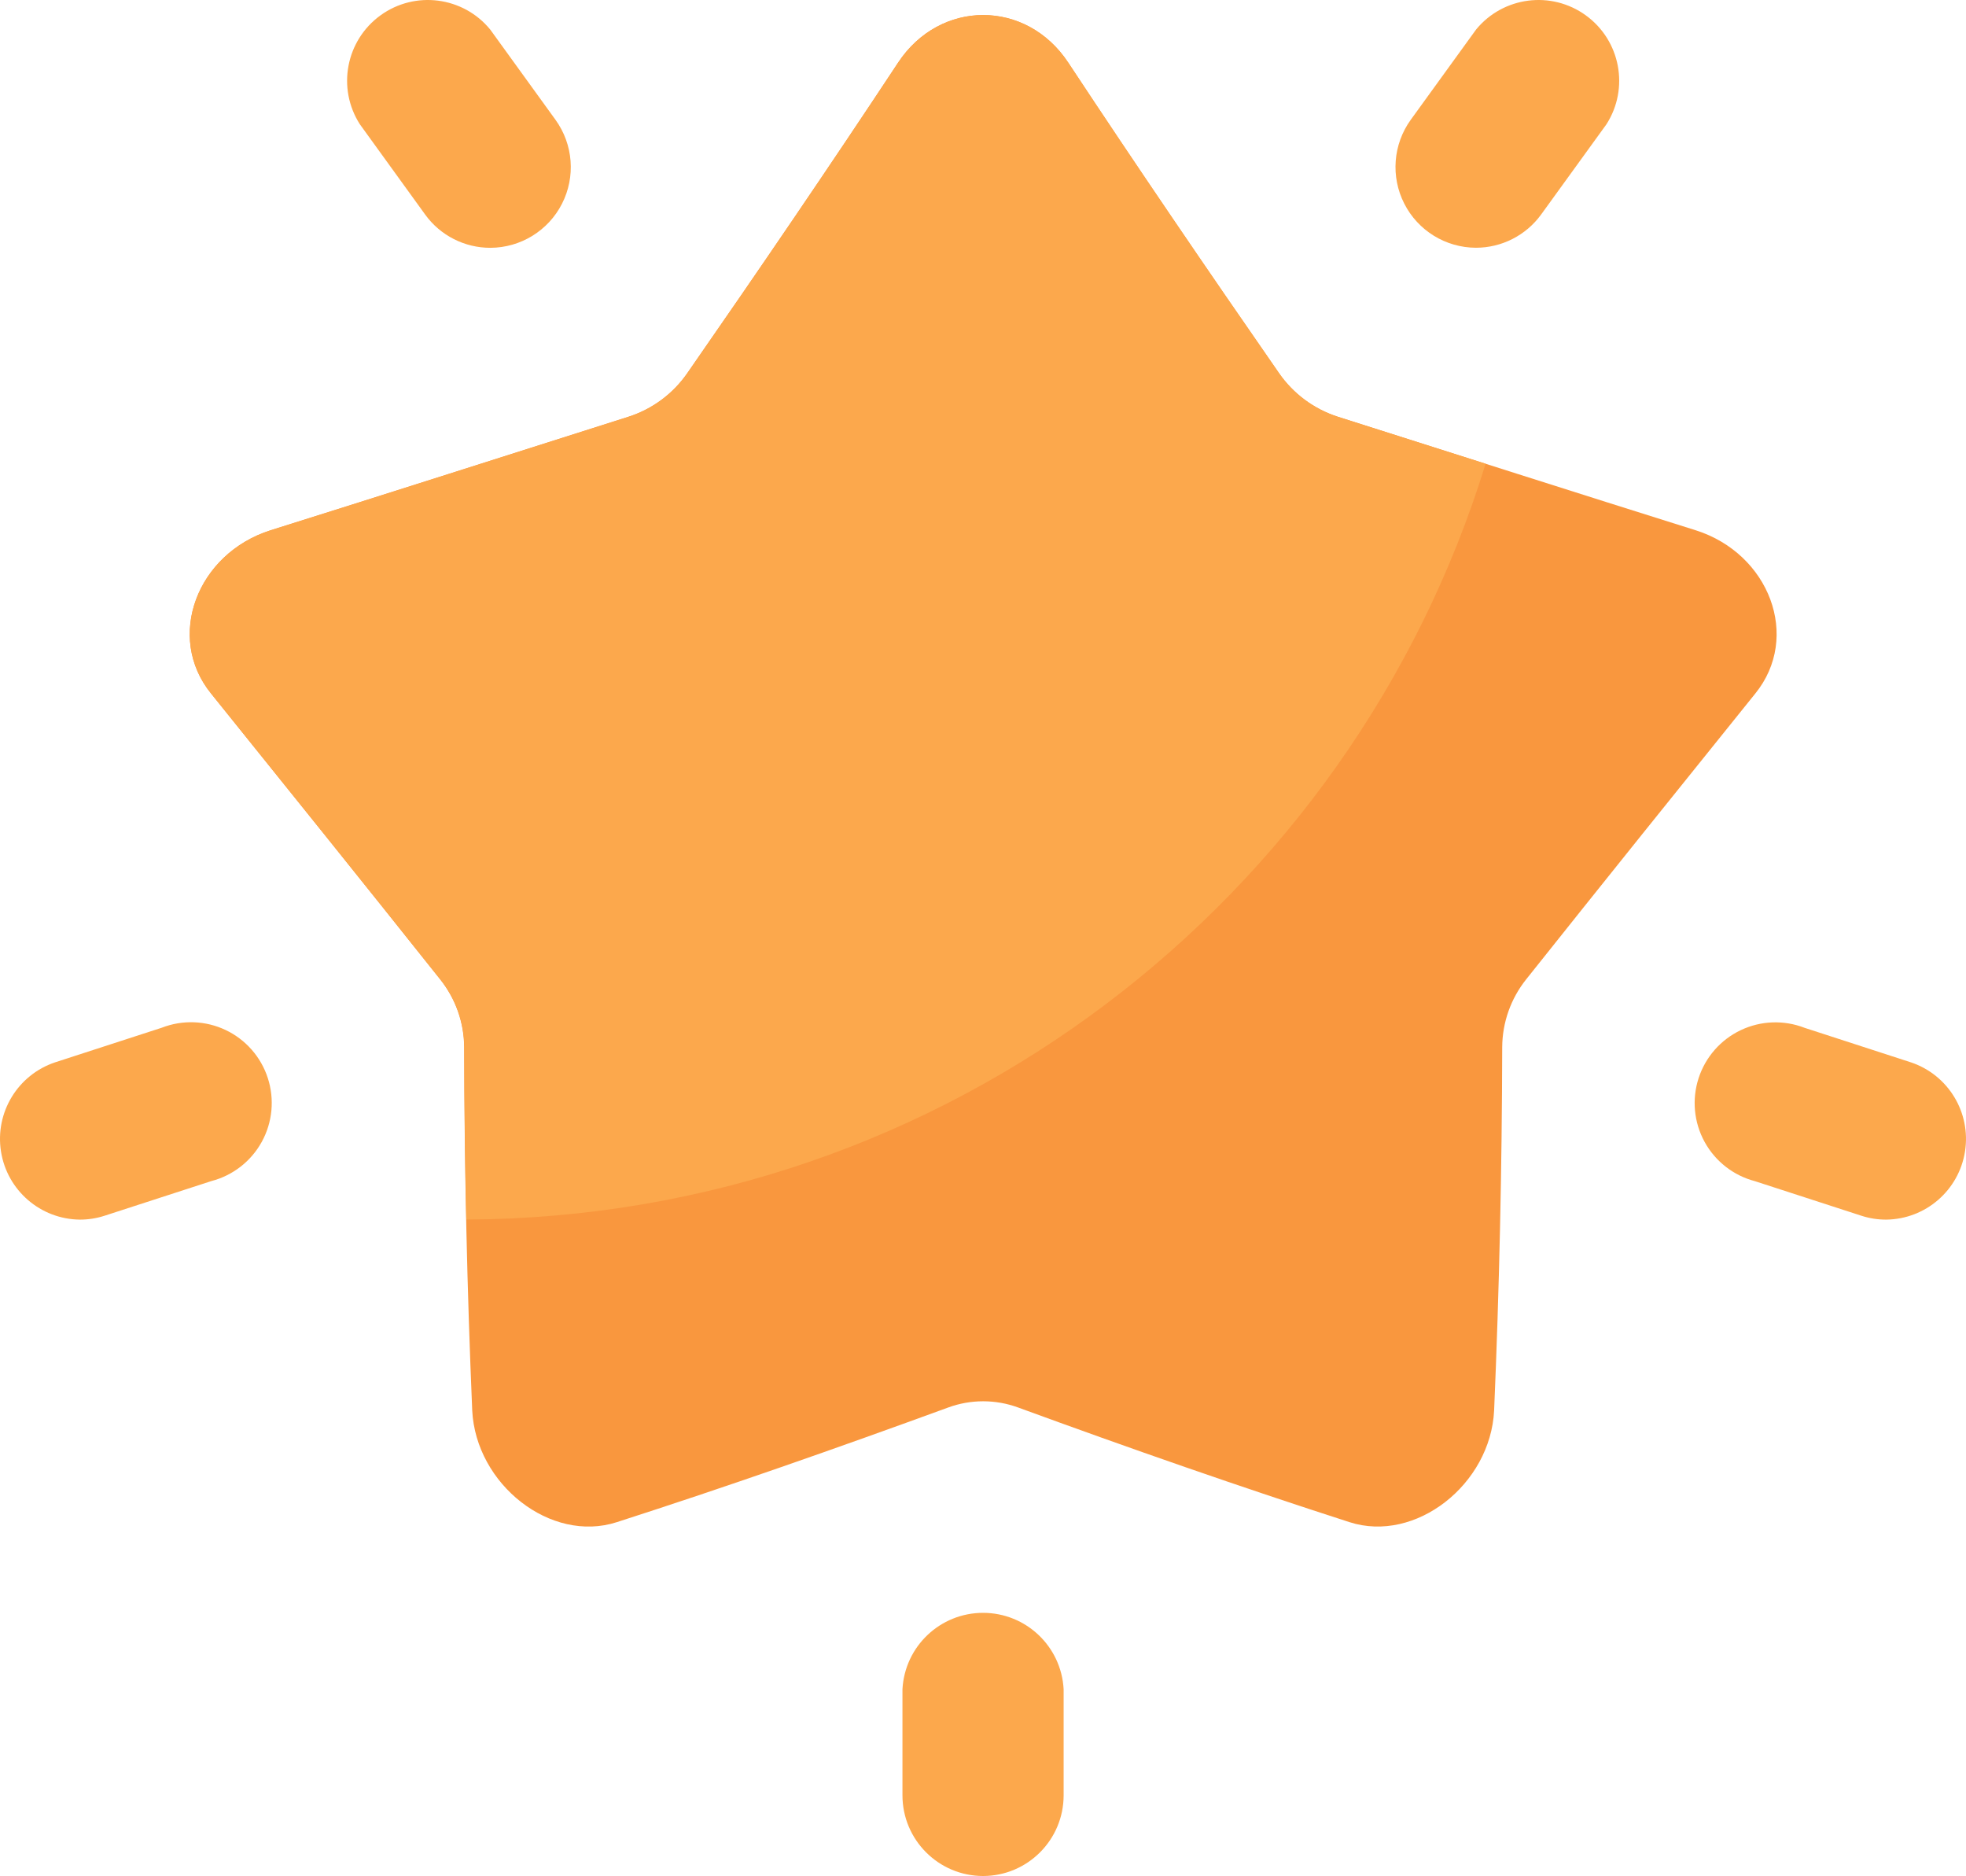 <?xml version="1.0" encoding="UTF-8"?>
<svg id="_레이어_1" data-name="레이어_1" xmlns="http://www.w3.org/2000/svg" version="1.1" viewBox="0 0 383.659 366.012">
  <!-- Generator: Adobe Illustrator 29.3.0, SVG Export Plug-In . SVG Version: 2.1.0 Build 146)  -->
  <g>
    <path d="M342.538,135.313c-14.52,18.035-29.543,36.703-44.692,55.738-3.015,3.766-4.668,8.434-4.695,13.254-.047,23.649-.57,47.274-1.578,70.875-.695,14.438-15.336,25.949-28.223,21.793-21.133-6.808-42.75-14.351-64.672-22.371-4.402-1.613-9.23-1.613-13.632,0-21.946,8.02-43.5,15.563-64.672,22.371-12.887,4.172-27.512-7.355-28.223-21.793-1-23.601-1.527-47.226-1.578-70.883-.027-4.816-1.684-9.484-4.695-13.246-15.149-19.035-30.172-37.703-44.692-55.738-8.945-11.027-2.75-27.285,11.602-31.852,23.371-7.336,46.676-14.793,69.82-22.14,4.668-1.492,8.715-4.485,11.504-8.512,13.996-20.148,27.824-40.418,41.129-60.57,8.176-12.406,25.051-12.406,33.226,0,13.305,20.152,27.133,40.418,41.122,60.57,2.796,4.027,6.847,7.02,11.519,8.512,23.145,7.347,46.449,14.804,69.82,22.14,14.36,4.559,20.555,20.825,11.61,31.852h0ZM342.538,135.313" style="fill: #f9973e;"/>
    <path d="M15.612,237.95c-7.699-.067-14.219-5.692-15.418-13.293-1.199-7.606,3.27-14.961,10.574-17.399l20.805-6.75c4.039-1.57,8.547-1.406,12.465.453,3.914,1.86,6.89,5.25,8.226,9.375s.914,8.618-1.168,12.418c-2.082,3.801-5.64,6.579-9.836,7.672l-20.804,6.75c-1.563.512-3.199.774-4.844.774h0ZM15.612,237.95" style="fill: #fca84c;"/>
    <path d="M368.112,237.95c-1.645.007-3.281-.246-4.844-.75l-20.793-6.75c-4.191-1.094-7.75-3.871-9.832-7.672-2.082-3.805-2.504-8.297-1.168-12.418,1.336-4.125,4.313-7.516,8.227-9.375,3.918-1.86,8.426-2.024,12.465-.453l20.789,6.75c7.269,2.461,11.707,9.801,10.508,17.379-1.196,7.578-7.68,13.191-15.352,13.289h0ZM368.112,237.95" style="fill: #fca84c;"/>
    <path d="M95.721,48.348c-5.047.016-9.793-2.398-12.75-6.484l-12.75-17.625c-4.496-7.028-2.734-16.336,4.016-21.235,6.746-4.898,16.145-3.687,21.43,2.762l12.75,17.625c3.449,4.785,3.937,11.098,1.257,16.356-2.675,5.257-8.07,8.578-13.968,8.601h.015ZM95.721,48.348" style="fill: #fca84c;"/>
    <path d="M288.01,48.336c-5.898-.023-11.293-3.343-13.968-8.601-2.68-5.258-2.192-11.574,1.258-16.36l12.75-17.609c5.289-6.449,14.683-7.66,21.429-2.762,6.75,4.899,8.512,14.207,4.02,21.235l-12.75,17.609c-2.961,4.078-7.696,6.492-12.739,6.488h0ZM288.01,48.336" style="fill: #fca84c;"/>
  </g>
  <path d="M191.862,366.012c-8.699,0-15.75-7.051-15.75-15.75v-20.683c.449-8.36,7.355-14.911,15.727-14.911,8.371,0,15.281,6.551,15.726,14.911v20.714c-.015,8.668-7.035,15.696-15.703,15.719h0ZM191.862,366.012" style="fill: #fca84c;"/>
  <path d="M289.909,90.477l-28.793-9.156c-4.668-1.496-8.711-4.488-11.504-8.512-13.988-20.152-27.816-40.418-41.121-60.57-8.176-12.406-25.051-12.406-33.227,0-13.304,20.152-27.136,40.422-41.129,60.57-2.793,4.027-6.839,7.024-11.511,8.512-23.149,7.347-46.45,14.804-69.821,22.14-14.355,4.567-20.55,20.825-11.601,31.852,14.519,18.035,29.543,36.703,44.691,55.738,3.02,3.758,4.684,8.426,4.719,13.246,0,11.219.129,22.434.391,33.637,93.593-.398,172.695-62.332,198.906-147.457h0ZM289.909,90.477" style="fill: #fca84c;"/>
</svg>